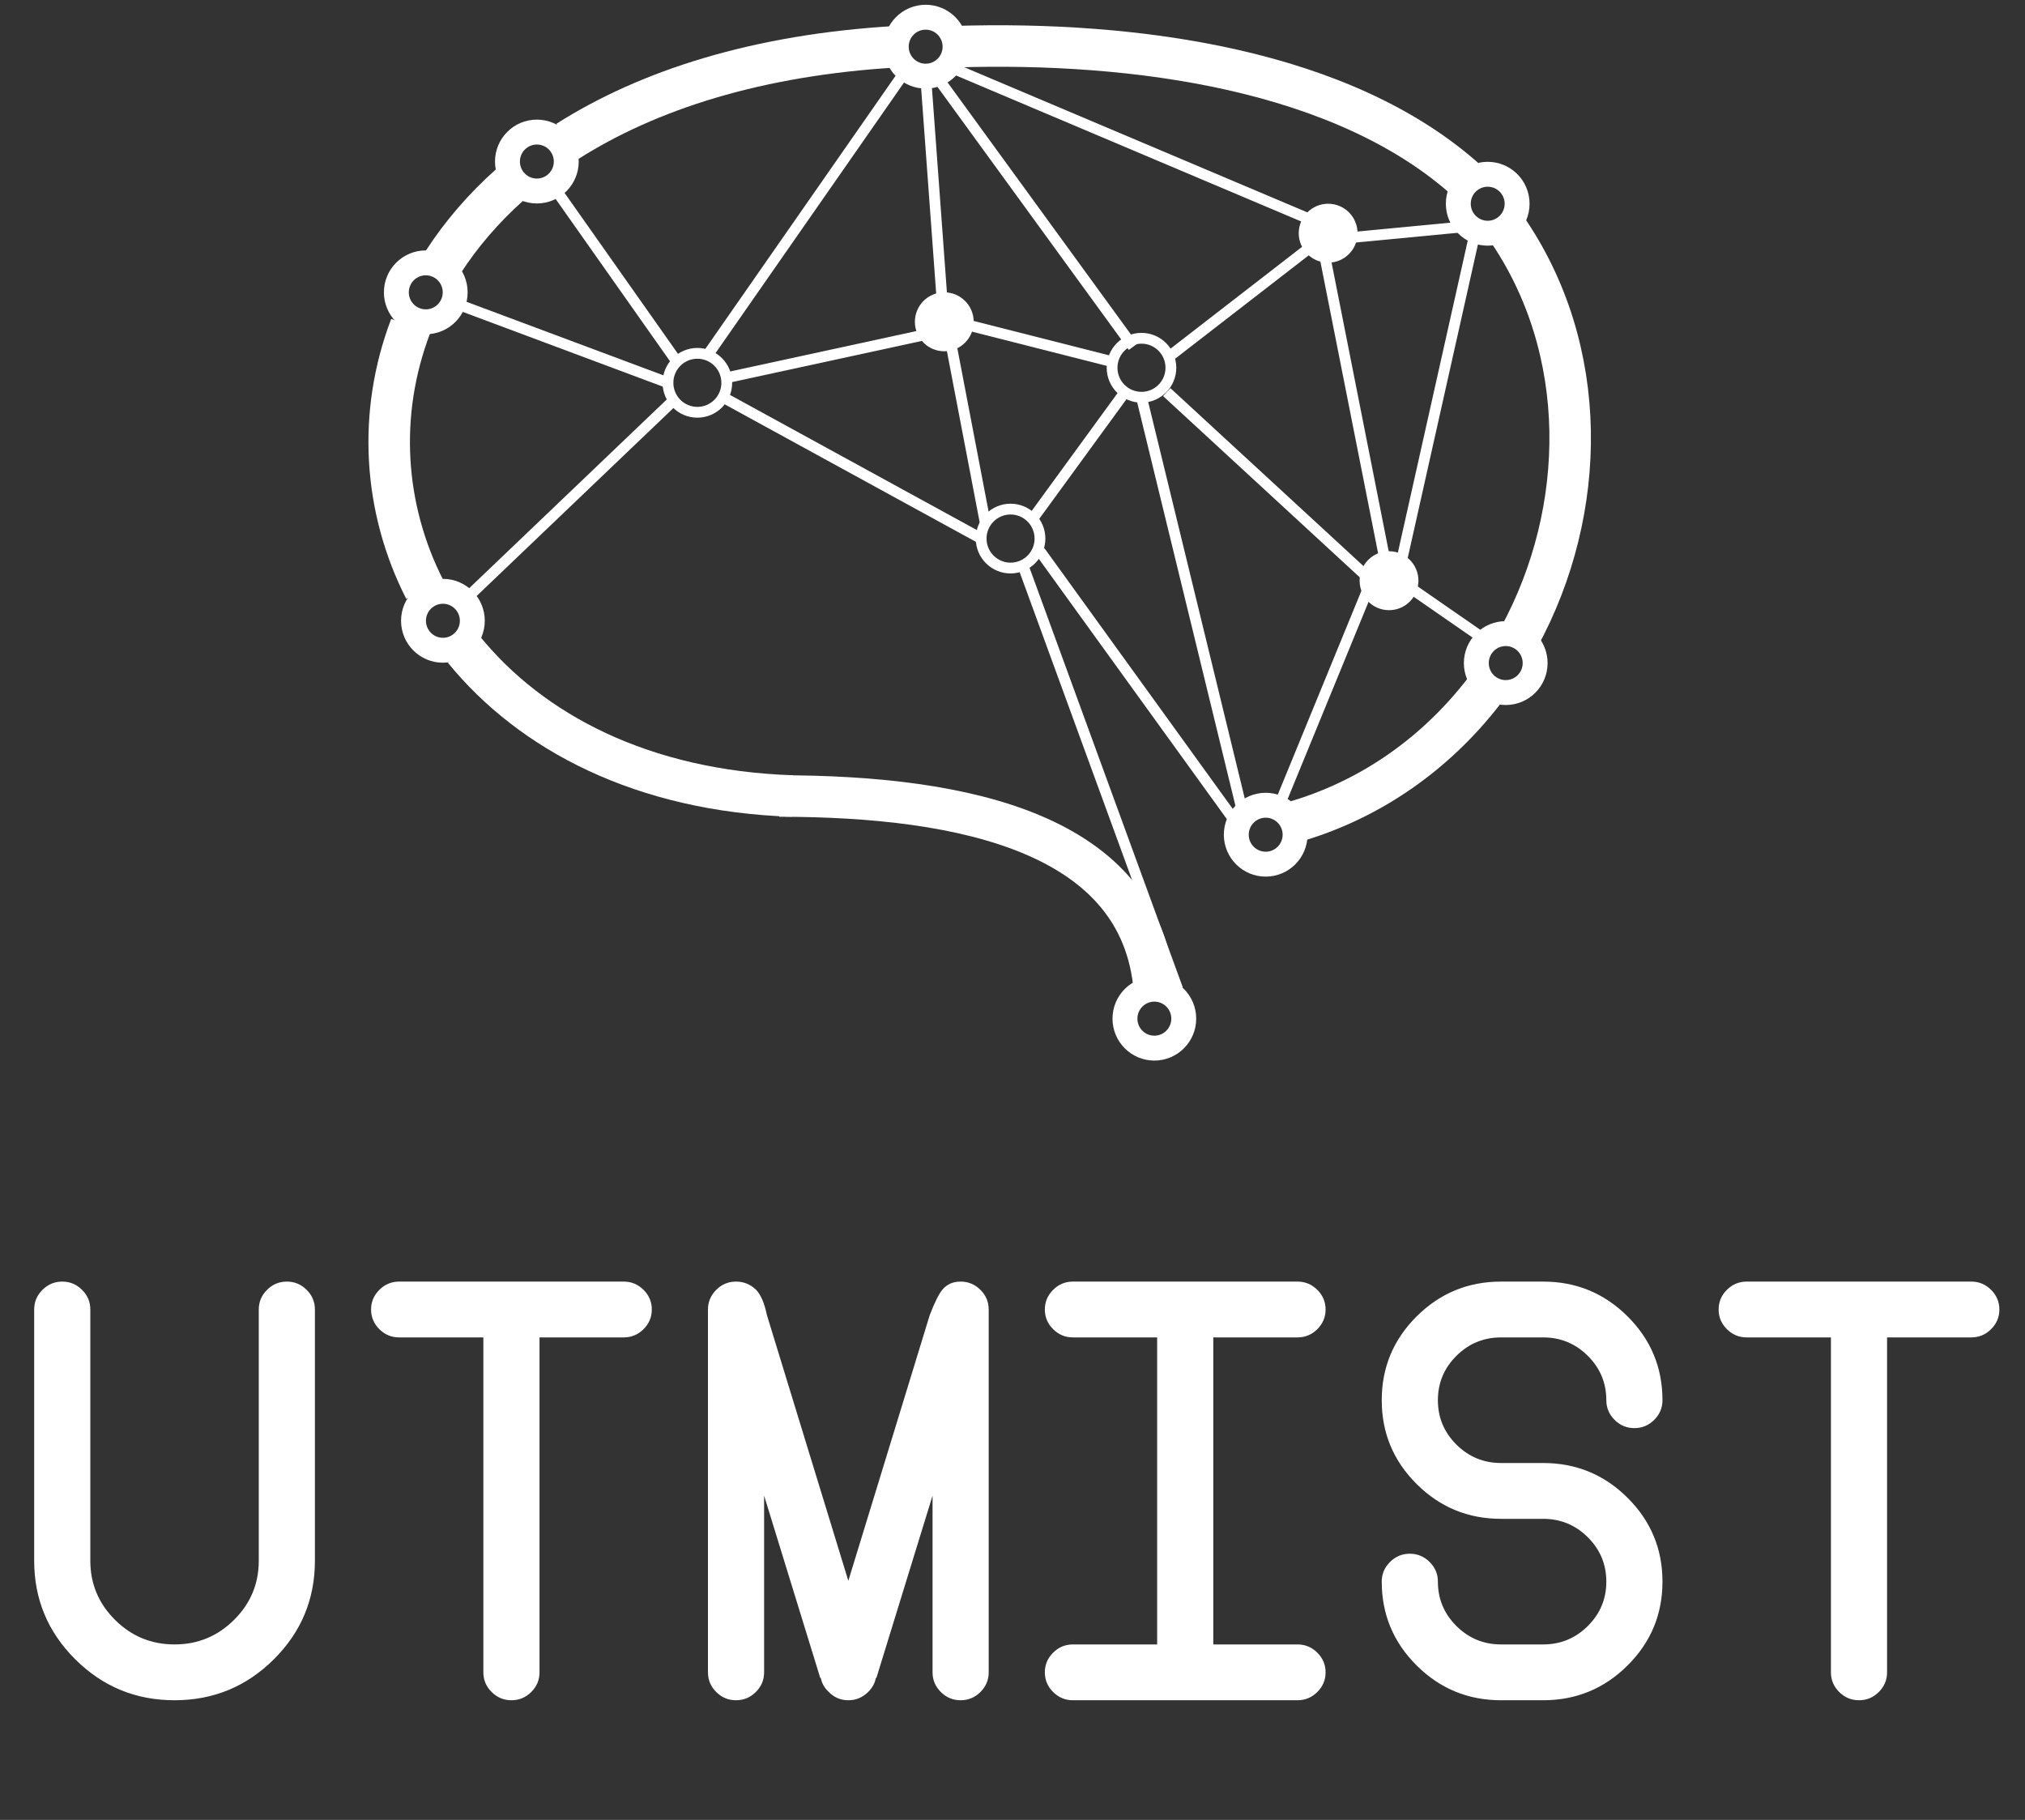 <?xml version="1.0" encoding="UTF-8"?>
<svg width="237px" height="213px" viewBox="0 0 237 213" version="1.1" xmlns="http://www.w3.org/2000/svg" xmlns:xlink="http://www.w3.org/1999/xlink">
    <rect x="0" y="0" width="237" height="213" fill="#333333" stroke="none"/>
    <!-- Generator: Sketch 51.2 (57519) - http://www.bohemiancoding.com/sketch -->
    <title>Logo / White Bottom</title>
    <desc>Created with Sketch.</desc>
    <defs></defs>
    <g id="Logo-/-White-Bottom" stroke="none" stroke-width="1" fill="none" fill-rule="evenodd">
        <g id="Group" transform="translate(4, 2)">
            <g id="Group-8-Copy-2" transform="translate(41, 0)">
                <path d="M126.682,19.407 C127.305,18.783 128.166,18.397 129.116,18.397 C131.017,18.397 132.558,19.941 132.558,21.847 C132.558,23.751 131.017,25.296 129.116,25.296 C127.216,25.296 125.675,23.752 125.675,21.847 C125.675,20.894 126.06,20.03 126.682,19.407" id="Shape" stroke="#FFFFFF" stroke-width="2.915"></path>
                <ellipse id="Oval" stroke="#FFFFFF" stroke-width="2.915" cx="131.226" cy="75.608" rx="3.442" ry="3.45"></ellipse>
                <ellipse id="Oval" stroke="#FFFFFF" stroke-width="2.915" cx="90.102" cy="117.224" rx="3.441" ry="3.45"></ellipse>
                <path d="M90.102,113.774 C88.572,95.695 68.151,91.166 46.2,91.166" id="Shape" stroke="#FFFFFF" stroke-width="4.858"></path>
                <path d="M126.824,19.275 C112.336,6.1 87.836,2.806 66.778,3.464" id="Shape" stroke="#FFFFFF" stroke-width="4.858"></path>
                <path d="M132.816,72.549 C140.843,57.784 141.176,38.87 131.212,24.572" id="Shape" stroke="#FFFFFF" stroke-width="4.858"></path>
                <path d="M106.021,94.323 C115.682,91.632 123.529,85.802 129.117,78.329" id="Shape" stroke="#FFFFFF" stroke-width="4.858"></path>
                <path d="M9.298,74.028 C17.176,83.709 30.215,90.589 47.751,91.166" id="Shape" stroke="#FFFFFF" stroke-width="4.858"></path>
                <path d="M3.055,36.188 C-0.832,46.404 -0.131,57.471 4.706,66.982" id="Shape" stroke="#FFFFFF" stroke-width="4.858"></path>
                <path d="M14.645,19.644 C11.534,22.426 8.954,25.455 6.89,28.643" id="Shape" stroke="#FFFFFF" stroke-width="4.858"></path>
                <path d="M59.967,3.464 C43.625,4.41 30.859,8.544 21.419,14.54" id="Shape" stroke="#FFFFFF" stroke-width="4.858"></path>
                <ellipse id="Oval" stroke="#FFFFFF" stroke-width="2.915" cx="103.133" cy="95.695" rx="3.441" ry="3.448"></ellipse>
                <ellipse id="Oval" stroke="#FFFFFF" stroke-width="1.263" cx="73.273" cy="61.035" rx="3.442" ry="3.45"></ellipse>
                <ellipse id="Oval" stroke="#FFFFFF" stroke-width="1.263" cx="36.618" cy="42.804" rx="3.441" ry="3.449"></ellipse>
                <ellipse id="Oval" stroke="#FFFFFF" stroke-width="1.263" cx="88.596" cy="41.043" rx="3.442" ry="3.451"></ellipse>
                <ellipse id="Oval" stroke="#FFFFFF" stroke-width="2.915" cx="63.336" cy="3.464" rx="3.442" ry="3.449"></ellipse>
                <ellipse id="Oval" fill="#FFFFFF" fill-rule="nonzero" cx="117.568" cy="65.967" rx="3.442" ry="3.45"></ellipse>
                <ellipse id="Oval" fill="#FFFFFF" fill-rule="nonzero" cx="110.443" cy="25.295" rx="3.442" ry="3.449"></ellipse>
                <ellipse id="Oval" fill="#FFFFFF" fill-rule="nonzero" cx="65.517" cy="35.664" rx="3.442" ry="3.45"></ellipse>
                <path d="M63.336,6.913 L65.518,36.685" id="Shape" stroke="#FFFFFF" stroke-width="1.263"></path>
                <path d="M65.518,36.685 L40.059,42.208" id="Shape" stroke="#FFFFFF" stroke-width="1.263"></path>
                <path d="M66.781,35.664 L85.154,40.33" id="Shape" stroke="#FFFFFF" stroke-width="1.263"></path>
                <path d="M92.038,39.57 L109.648,25.94" id="Shape" stroke="#FFFFFF" stroke-width="1.263"></path>
                <path d="M109.648,25.94 L117.568,65.967" id="Shape" stroke="#FFFFFF" stroke-width="1.263"></path>
                <path d="M111.675,25.94 L126.015,24.573" id="Shape" stroke="#FFFFFF" stroke-width="1.263"></path>
                <path d="M91.552,43.895 L115.503,65.967" id="Shape" stroke="#FFFFFF" stroke-width="1.263"></path>
                <path d="M115.503,65.967 L104.589,92.572" id="Shape" stroke="#FFFFFF" stroke-width="1.263"></path>
                <path d="M118.845,65.967 L128.519,72.667" id="Shape" stroke="#FFFFFF" stroke-width="1.263"></path>
                <path d="M75.838,58.74 L86.66,43.895" id="Shape" stroke="#FFFFFF" stroke-width="1.263"></path>
                <path d="M87.623,38.581 L63.994,6.1" id="Shape" stroke="#FFFFFF" stroke-width="1.263"></path>
                <path d="M66.778,6.1 L110.443,24.573" id="Shape" stroke="#FFFFFF" stroke-width="1.263"></path>
                <path d="M88.596,44.494 L100.521,93.453" id="Shape" stroke="#FFFFFF" stroke-width="1.263"></path>
                <path d="M76.715,62.517 L99.691,94.323" id="Shape" stroke="#FFFFFF" stroke-width="1.263"></path>
                <path d="M74.833,64.485 L92.836,113.774" id="Shape" stroke="#FFFFFF" stroke-width="1.263"></path>
                <path d="M70.325,59.261 L65.808,35.664" id="Shape" stroke="#FFFFFF" stroke-width="1.263"></path>
                <path d="M39.616,44.494 L69.832,61.035" id="Shape" stroke="#FFFFFF" stroke-width="1.263"></path>
                <path d="M37.806,39.57 L61.119,6.1" id="Shape" stroke="#FFFFFF" stroke-width="1.263"></path>
                <path d="M127.784,24.573 L118.845,64.485" id="Shape" stroke="#FFFFFF" stroke-width="1.263"></path>
                <path d="M34.222,40.33 L19.643,19.642" id="Shape" stroke="#FFFFFF" stroke-width="1.263"></path>
                <ellipse id="Oval" stroke="#FFFFFF" stroke-width="2.915" cx="17.833" cy="16.907" rx="3.442" ry="3.449"></ellipse>
                <path d="M8.272,33.5 L33.176,42.804" id="Shape" stroke="#FFFFFF" stroke-width="1.263"></path>
                <path d="M34.222,44.494 L9.298,68.305" id="Shape" stroke="#FFFFFF" stroke-width="1.263"></path>
                <ellipse id="Oval" stroke="#FFFFFF" stroke-width="2.915" cx="4.831" cy="32.215" rx="3.442" ry="3.449"></ellipse>
                <ellipse id="Oval" stroke="#FFFFFF" stroke-width="2.915" cx="6.837" cy="70.657" rx="3.442" ry="3.449"></ellipse>
            </g>
            <path d="M0,151.267 C0,150.374 0.323,149.606 0.969,148.964 C1.615,148.321 2.388,148 3.286,148 C4.184,148 4.956,148.321 5.602,148.964 C6.248,149.606 6.571,150.374 6.571,151.267 L6.571,180.667 C6.571,183.367 7.535,185.676 9.463,187.592 C11.39,189.508 13.712,190.467 16.429,190.467 C19.145,190.467 21.467,189.508 23.394,187.592 C25.322,185.676 26.286,183.367 26.286,180.667 L26.286,151.267 C26.286,150.374 26.609,149.606 27.255,148.964 C27.901,148.321 28.673,148 29.571,148 C30.47,148 31.242,148.321 31.888,148.964 C32.534,149.606 32.857,150.374 32.857,151.267 L32.857,180.667 C32.857,185.175 31.253,189.024 28.044,192.214 C24.835,195.405 20.963,197 16.429,197 C11.894,197 8.023,195.405 4.814,192.214 C1.605,189.024 0,185.175 0,180.667 L0,151.267 Z M59.143,154.533 L59.143,193.733 C59.143,194.626 58.82,195.394 58.174,196.036 C57.527,196.679 56.755,197 55.857,197 C54.959,197 54.187,196.679 53.541,196.036 C52.895,195.394 52.571,194.626 52.571,193.733 L52.571,154.533 L42.714,154.533 C41.816,154.533 41.044,154.212 40.398,153.57 C39.752,152.927 39.429,152.16 39.429,151.267 C39.429,150.374 39.752,149.606 40.398,148.964 C41.044,148.321 41.816,148 42.714,148 L69,148 C69.898,148 70.67,148.321 71.316,148.964 C71.963,149.606 72.286,150.374 72.286,151.267 C72.286,152.16 71.963,152.927 71.316,153.57 C70.67,154.212 69.898,154.533 69,154.533 L59.143,154.533 Z M111.714,151.267 L111.714,193.733 C111.714,194.626 111.391,195.394 110.745,196.036 C110.099,196.679 109.327,197 108.429,197 C107.53,197 106.758,196.679 106.112,196.036 C105.466,195.394 105.143,194.626 105.143,193.733 L105.143,173.055 L98.571,194.387 L98.506,194.387 C98.396,194.996 98.1,195.541 97.619,196.02 C96.961,196.673 96.184,197 95.286,197 C94.388,197 93.621,196.673 92.986,196.02 C92.482,195.541 92.175,194.996 92.066,194.387 L92,194.387 L85.429,173.055 L85.429,193.733 C85.429,194.626 85.105,195.394 84.459,196.036 C83.813,196.679 83.041,197 82.143,197 C81.245,197 80.473,196.679 79.826,196.036 C79.18,195.394 78.857,194.626 78.857,193.733 L78.857,151.267 C78.857,150.374 79.186,149.601 79.843,148.947 C80.478,148.316 81.245,148 82.143,148 C83.041,148 83.819,148.316 84.476,148.947 C85.045,149.535 85.472,150.526 85.757,151.92 L95.286,183.019 L104.814,151.92 C105.384,150.439 105.877,149.448 106.293,148.947 C106.819,148.316 107.53,148 108.429,148 C109.327,148 110.099,148.321 110.745,148.964 C111.391,149.606 111.714,150.374 111.714,151.267 Z M131.429,190.467 L131.429,154.533 L121.571,154.533 C120.673,154.533 119.901,154.212 119.255,153.57 C118.609,152.927 118.286,152.16 118.286,151.267 C118.286,150.374 118.609,149.606 119.255,148.964 C119.901,148.321 120.673,148 121.571,148 L147.857,148 C148.755,148 149.527,148.321 150.174,148.964 C150.82,149.606 151.143,150.374 151.143,151.267 C151.143,152.16 150.82,152.927 150.174,153.57 C149.527,154.212 148.755,154.533 147.857,154.533 L138,154.533 L138,190.467 L147.857,190.467 C148.755,190.467 149.527,190.788 150.174,191.43 C150.82,192.073 151.143,192.84 151.143,193.733 C151.143,194.626 150.82,195.394 150.174,196.036 C149.527,196.679 148.755,197 147.857,197 L121.571,197 C120.673,197 119.901,196.679 119.255,196.036 C118.609,195.394 118.286,194.626 118.286,193.733 C118.286,192.84 118.609,192.073 119.255,191.43 C119.901,190.788 120.673,190.467 121.571,190.467 L131.429,190.467 Z M190.571,161.883 C190.571,162.776 190.248,163.544 189.602,164.186 C188.956,164.829 188.184,165.15 187.286,165.15 C186.388,165.15 185.615,164.829 184.969,164.186 C184.323,163.544 184,162.776 184,161.883 C184,159.858 183.277,158.127 181.831,156.689 C180.386,155.252 178.644,154.533 176.607,154.533 L171.679,154.533 C169.641,154.533 167.9,155.252 166.454,156.689 C165.009,158.127 164.286,159.858 164.286,161.883 C164.286,163.909 165.009,165.64 166.454,167.077 C167.9,168.515 169.641,169.233 171.679,169.233 L176.607,169.233 C180.462,169.233 183.754,170.589 186.481,173.3 C189.208,176.012 190.571,179.284 190.571,183.117 C190.571,186.95 189.208,190.222 186.481,192.933 C183.754,195.644 180.462,197 176.607,197 L171.679,197 C167.823,197 164.532,195.644 161.805,192.933 C159.078,190.222 157.714,186.95 157.714,183.117 C157.714,182.224 158.037,181.456 158.684,180.814 C159.33,180.171 160.102,179.85 161,179.85 C161.898,179.85 162.67,180.171 163.316,180.814 C163.963,181.456 164.286,182.224 164.286,183.117 C164.286,185.142 165.009,186.873 166.454,188.311 C167.9,189.748 169.641,190.467 171.679,190.467 L176.607,190.467 C178.644,190.467 180.386,189.748 181.831,188.311 C183.277,186.873 184,185.142 184,183.117 C184,181.091 183.277,179.36 181.831,177.923 C180.386,176.485 178.644,175.767 176.607,175.767 L171.679,175.767 C167.823,175.767 164.532,174.411 161.805,171.7 C159.078,168.988 157.714,165.716 157.714,161.883 C157.714,158.05 159.078,154.778 161.805,152.067 C164.532,149.356 167.823,148 171.679,148 L176.607,148 C180.462,148 183.754,149.356 186.481,152.067 C189.208,154.778 190.571,158.05 190.571,161.883 Z M216.857,154.533 L216.857,193.733 C216.857,194.626 216.534,195.394 215.888,196.036 C215.242,196.679 214.47,197 213.571,197 C212.673,197 211.901,196.679 211.255,196.036 C210.609,195.394 210.286,194.626 210.286,193.733 L210.286,154.533 L200.429,154.533 C199.53,154.533 198.758,154.212 198.112,153.57 C197.466,152.927 197.143,152.16 197.143,151.267 C197.143,150.374 197.466,149.606 198.112,148.964 C198.758,148.321 199.53,148 200.429,148 L226.714,148 C227.612,148 228.385,148.321 229.031,148.964 C229.677,149.606 230,150.374 230,151.267 C230,152.16 229.677,152.927 229.031,153.57 C228.385,154.212 227.612,154.533 226.714,154.533 L216.857,154.533 Z" id="UTMIST" fill="#FFFFFF"></path>
        </g>
    </g>
</svg>